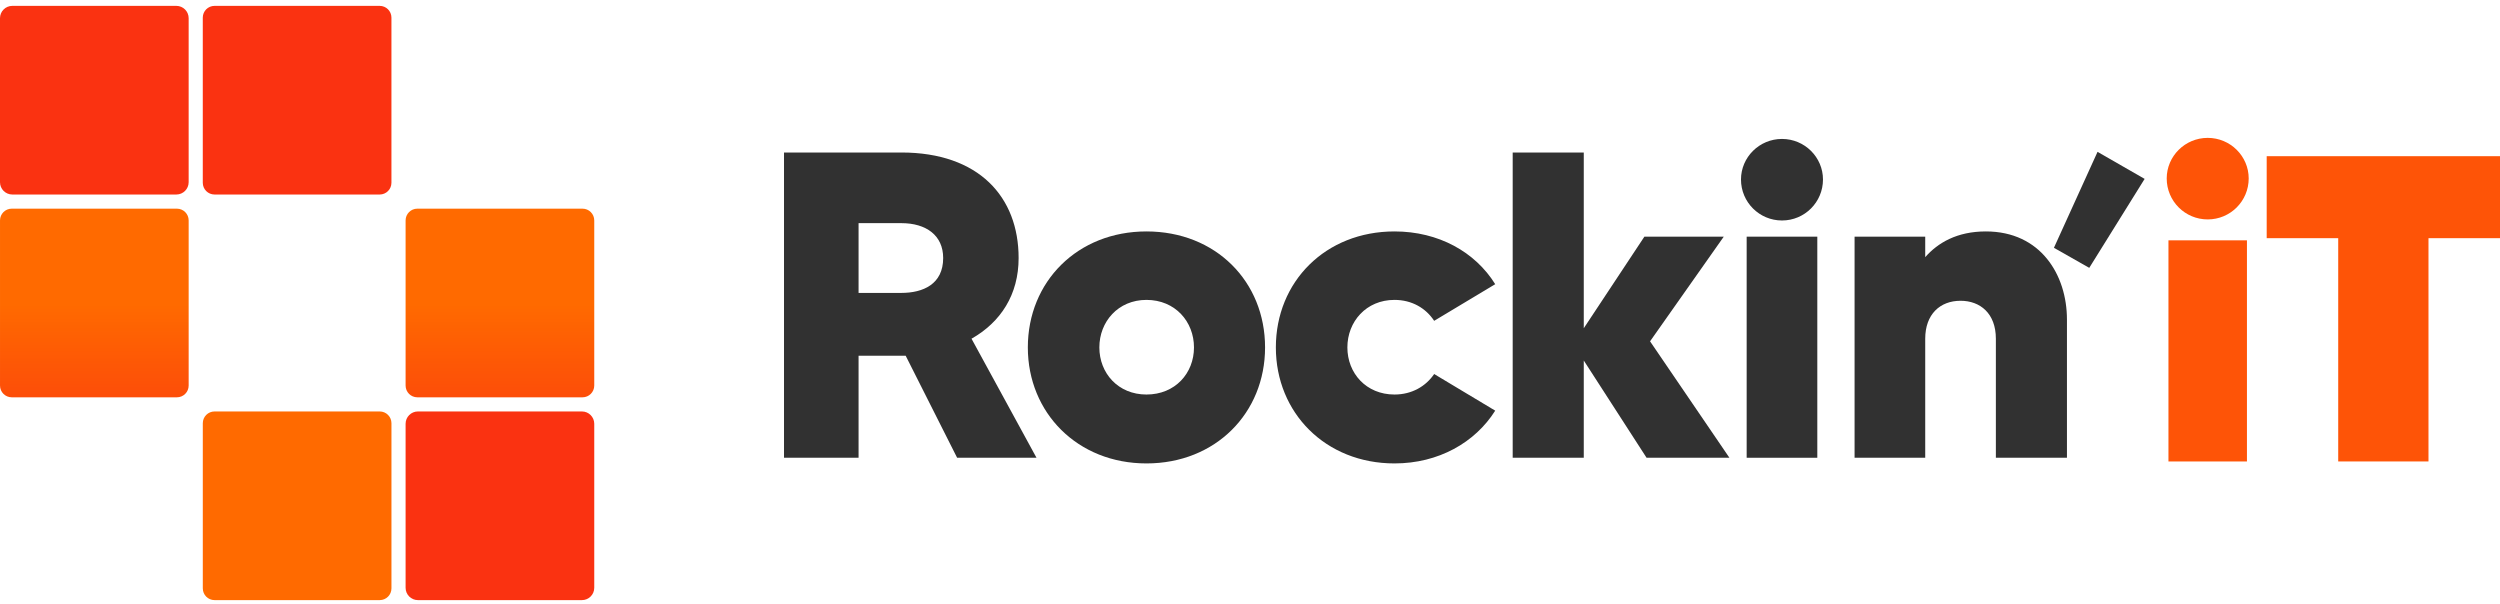<?xml version="1.0" encoding="UTF-8"?>
<svg xmlns="http://www.w3.org/2000/svg" width="381" height="92" viewBox="0 0 381 92" fill="none">
  <path d="M28.751 27.766C28.751 28.804 27.91 29.645 26.872 29.645H1.879C0.841 29.645 0 28.804 0 27.766L0 2.773C0 1.735 0.841 0.894 1.879 0.894H26.872C27.91 0.894 28.751 1.735 28.751 2.773V27.766Z" fill="#FA3211"></path>
  <path d="M32.696 0.894C31.707 0.894 30.904 1.696 30.904 2.686V27.853C30.904 28.843 31.707 29.645 32.696 29.645H57.863C58.853 29.645 59.655 28.843 59.655 27.853V2.686C59.655 1.696 58.853 0.894 57.863 0.894H32.696Z" fill="url(#paint0_linear_3632_35788)"></path>
  <path d="M28.752 33.592C28.752 32.602 27.95 31.8 26.96 31.8H1.793C0.803 31.8 0.001 32.602 0.001 33.592V58.759C0.001 59.749 0.803 60.551 1.793 60.551H26.96C27.95 60.551 28.752 59.749 28.752 58.759V33.592Z" fill="url(#paint1_linear_3632_35788)"></path>
  <path d="M90.564 89.579C90.564 90.616 89.723 91.458 88.685 91.458H63.692C62.654 91.458 61.813 90.616 61.813 89.579V64.586C61.813 63.548 62.654 62.706 63.692 62.706H88.685C89.723 62.706 90.564 63.548 90.564 64.586V89.579Z" fill="#FA3211"></path>
  <path d="M57.866 91.458C58.856 91.458 59.658 90.655 59.658 89.666V64.499C59.658 63.509 58.856 62.706 57.866 62.706H32.699C31.709 62.706 30.907 63.509 30.907 64.499V89.666C30.907 90.655 31.709 91.458 32.699 91.458H57.866Z" fill="url(#paint2_linear_3632_35788)"></path>
  <path d="M61.813 58.759C61.813 59.749 62.615 60.551 63.605 60.551H88.772C89.761 60.551 90.564 59.749 90.564 58.759V33.592C90.564 32.603 89.761 31.8 88.772 31.8H63.605C62.615 31.8 61.813 32.603 61.813 33.592V58.759Z" fill="url(#paint3_linear_3632_35788)"></path>
  <path d="M157.962 69.762L148.059 51.619C152.512 49.093 155.237 44.906 155.237 39.324C155.237 30.019 149.189 23.241 137.359 23.241H119.482V69.762H130.846V54.211H137.359C137.625 54.211 137.825 54.211 138.024 54.211L145.866 69.762H157.962ZM130.846 34.007H137.359C141.148 34.007 143.74 35.868 143.74 39.324C143.74 43.311 140.682 44.64 137.359 44.64H130.846V34.007Z" fill="#313131"></path>
  <path d="M174.719 35.27C164.218 35.27 156.642 42.913 156.642 52.948C156.642 62.917 164.218 70.626 174.719 70.626C185.286 70.626 192.796 62.917 192.796 52.948C192.796 42.913 185.286 35.27 174.719 35.27ZM174.719 60.126C170.399 60.126 167.541 56.869 167.541 52.948C167.541 49.027 170.399 45.704 174.719 45.704C179.105 45.704 181.963 49.027 181.963 52.948C181.963 56.869 179.105 60.126 174.719 60.126Z" fill="#313131"></path>
  <path d="M212.518 60.126C208.198 60.126 205.34 56.869 205.34 52.948C205.34 49.027 208.198 45.704 212.518 45.704C215.176 45.704 217.303 46.967 218.566 48.894L227.87 43.311C224.813 38.393 219.23 35.27 212.518 35.27C202.017 35.27 194.441 42.913 194.441 52.948C194.441 62.917 202.017 70.626 212.518 70.626C219.23 70.626 224.813 67.436 227.87 62.584L218.566 57.002C217.303 58.863 215.176 60.126 212.518 60.126Z" fill="#313131"></path>
  <path d="M263.564 69.762L251.469 52.017L262.701 36.067H250.605L241.367 50.024V23.241H230.534V69.762H241.367V54.942L250.937 69.762H263.564Z" fill="#313131"></path>
  <path d="M266.191 69.762H276.958V36.067H266.191V69.762Z" fill="#313131"></path>
  <path d="M302.642 35.27C298.255 35.27 295.331 36.998 293.404 39.191V36.067H282.637V69.762H293.404V51.619C293.404 47.897 295.663 45.837 298.787 45.837C301.778 45.837 304.17 47.764 304.17 51.619V69.762H315.003V48.694C315.003 41.916 311.016 35.27 302.642 35.27Z" fill="#313131"></path>
  <path d="M330.473 70.325H342.435V36.63H330.473V70.325ZM336.454 33.44C339.91 33.44 342.701 30.649 342.701 27.193C342.701 23.803 339.91 21.012 336.454 21.012C332.998 21.012 330.207 23.803 330.207 27.193C330.207 30.649 332.998 33.44 336.454 33.44Z" fill="#FE5407"></path>
  <path d="M381 23.803H345.444V36.298H356.344V70.325H370.101V36.298H381V23.803Z" fill="#FE5407"></path>
  <path d="M271.575 33.602C275.03 33.602 277.822 30.81 277.822 27.354C277.822 23.965 275.03 21.174 271.575 21.174C268.119 21.174 265.327 23.965 265.327 27.354C265.327 30.81 268.119 33.602 271.575 33.602Z" fill="#313131"></path>
  <path d="M319.665 23.142L313.019 37.764L318.402 40.821L326.842 27.263L319.665 23.142Z" fill="#313131"></path>
  <defs>
    <linearGradient id="paint0_linear_3632_35788" x1="61.696" y1="16.512" x2="190.5" y2="16.512" gradientUnits="userSpaceOnUse">
      <stop stop-color="#FA3211"></stop>
      <stop offset="1" stop-color="#FF6A00"></stop>
    </linearGradient>
    <linearGradient id="paint1_linear_3632_35788" x1="321.382" y1="74.265" x2="321.382" y2="46.316" gradientUnits="userSpaceOnUse">
      <stop stop-color="#FA3211"></stop>
      <stop offset="1" stop-color="#FF6A00"></stop>
    </linearGradient>
    <linearGradient id="paint2_linear_3632_35788" x1="324.028" y1="76.134" x2="190.5" y2="76.134" gradientUnits="userSpaceOnUse">
      <stop stop-color="#FA3211"></stop>
      <stop offset="1" stop-color="#FF6A00"></stop>
    </linearGradient>
    <linearGradient id="paint3_linear_3632_35788" x1="321.382" y1="74.265" x2="321.382" y2="46.316" gradientUnits="userSpaceOnUse">
      <stop stop-color="#FA3211"></stop>
      <stop offset="1" stop-color="#FF6A00"></stop>
    </linearGradient>
  </defs>
</svg>
